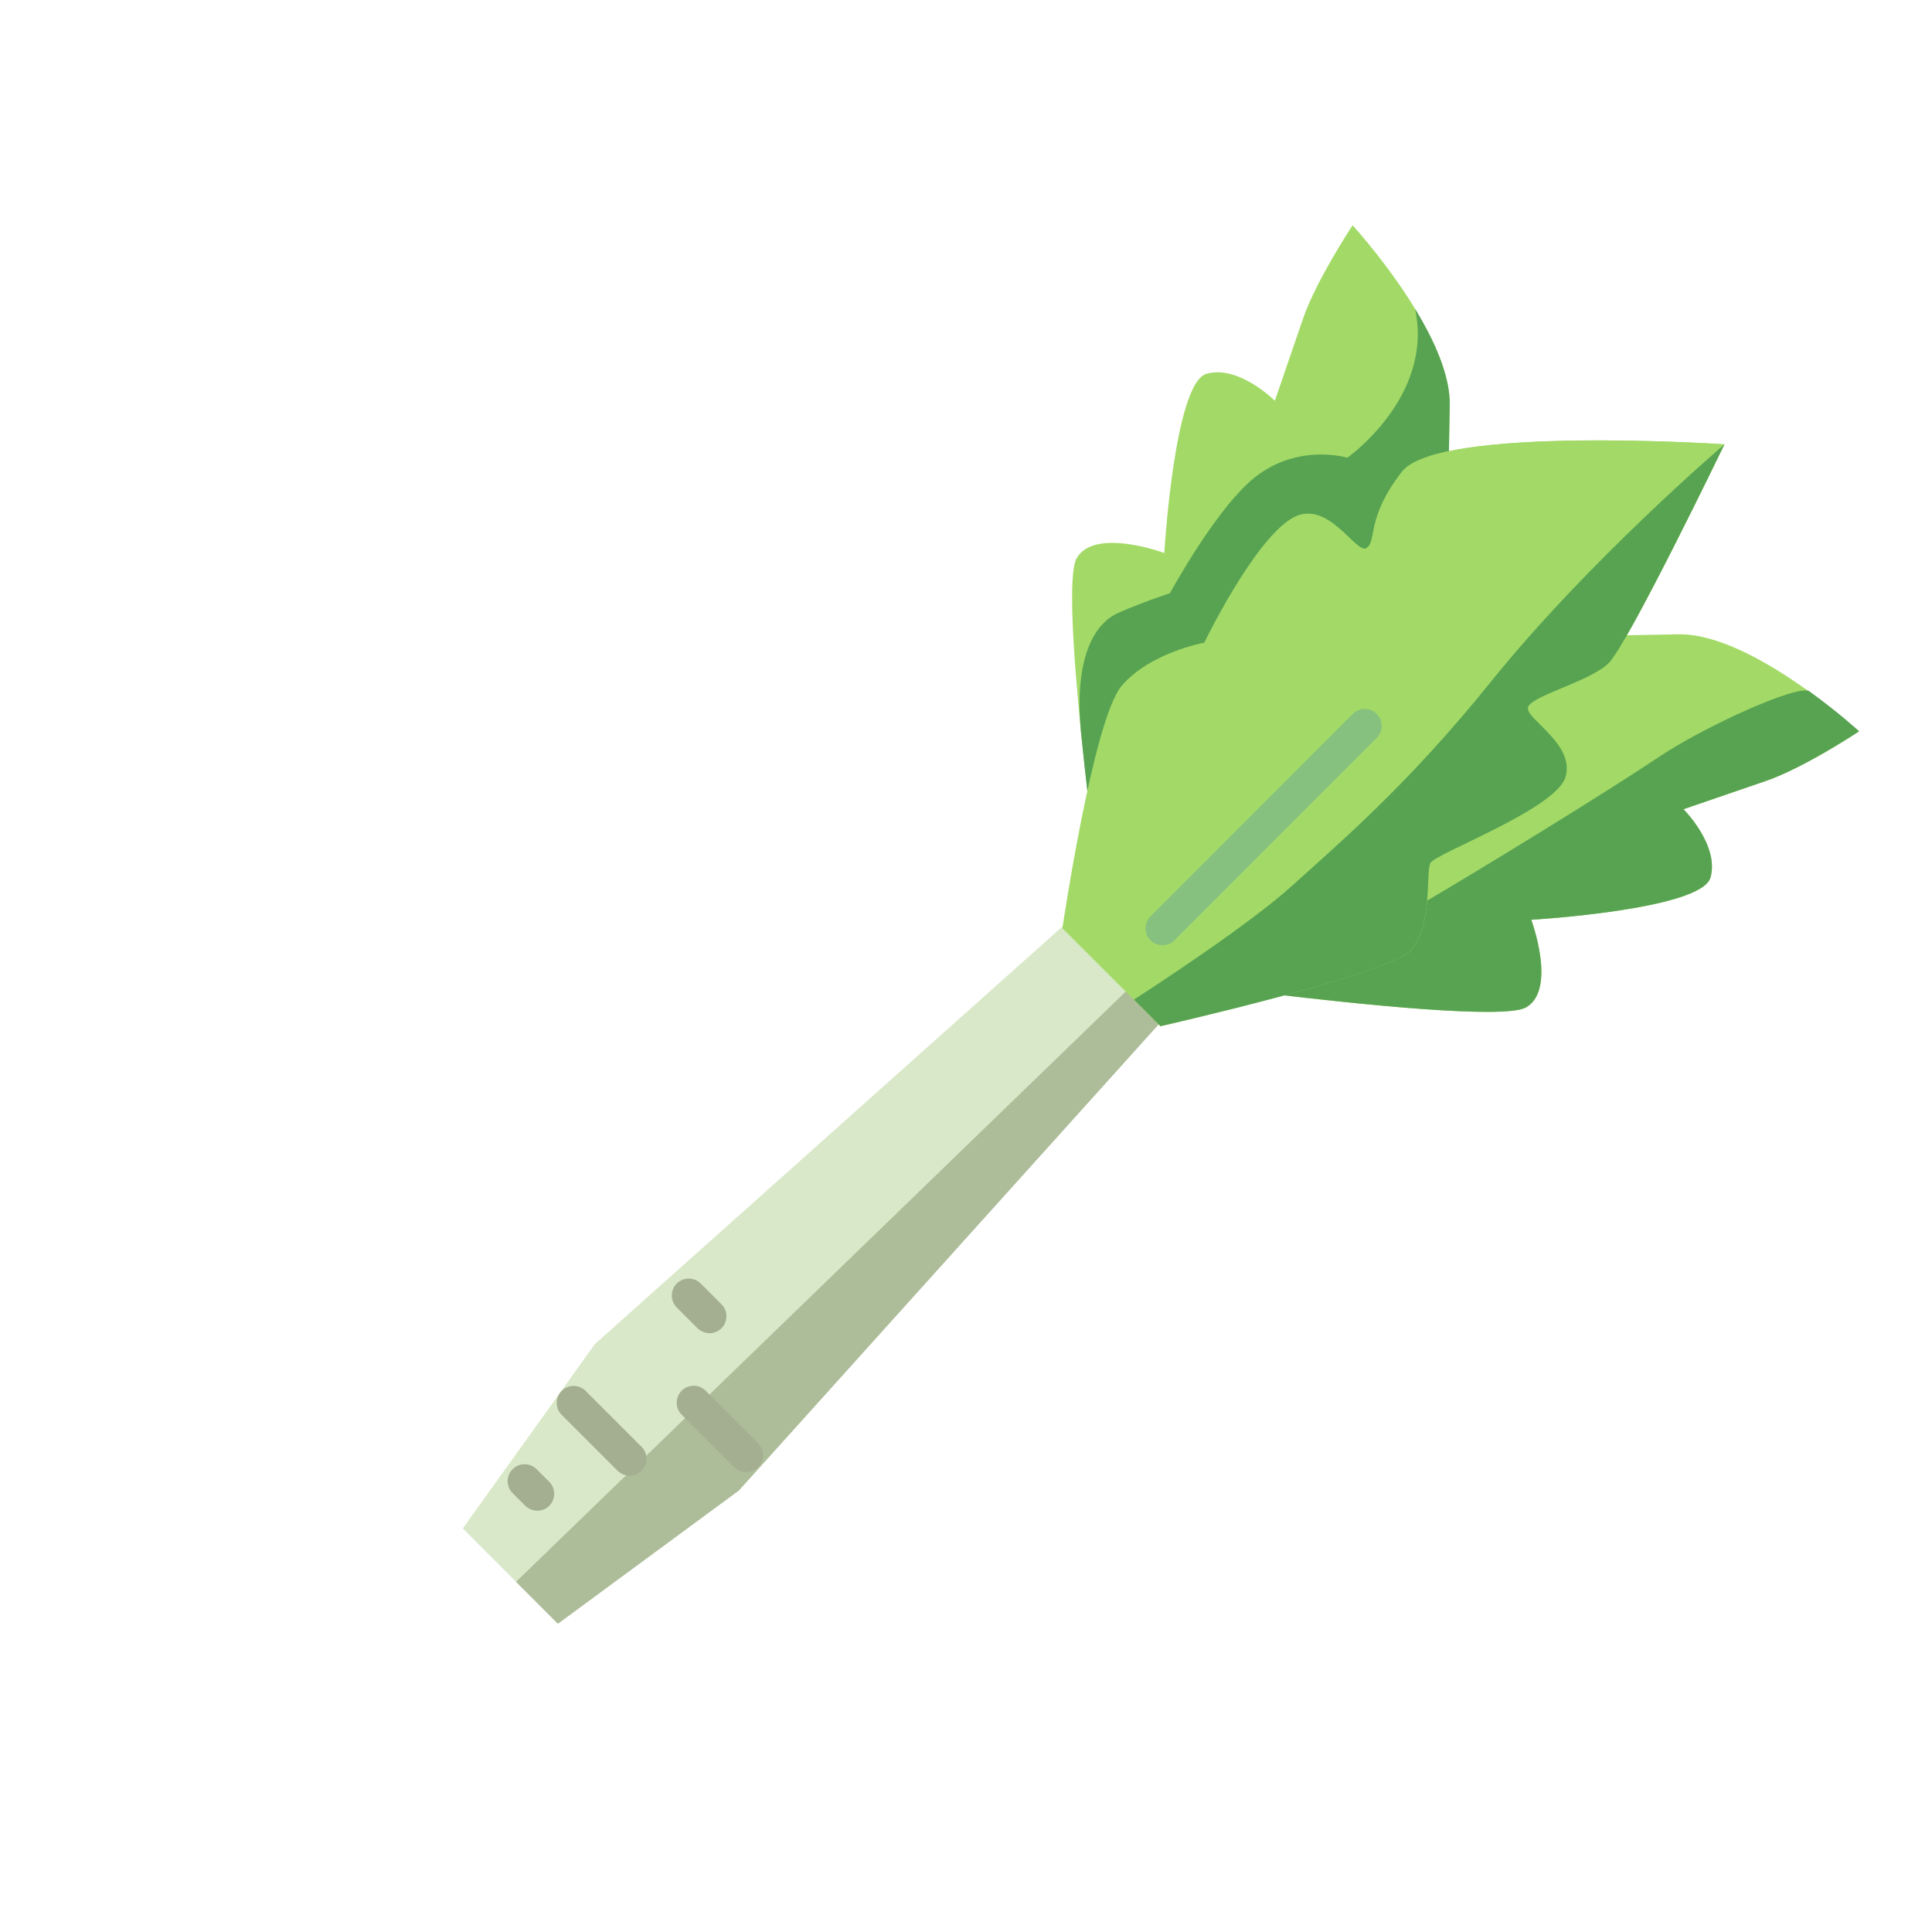 <?xml version="1.0" standalone="no"?><!DOCTYPE svg PUBLIC "-//W3C//DTD SVG 1.1//EN" "http://www.w3.org/Graphics/SVG/1.1/DTD/svg11.dtd"><svg t="1723710738100" class="icon" viewBox="0 0 1024 1024" version="1.1" xmlns="http://www.w3.org/2000/svg" p-id="13599" xmlns:xlink="http://www.w3.org/1999/xlink" width="200" height="200"><path d="M295.7 860.6l-50.4-50.5 70-97.7 312.4-279 44.7 44.8L391.6 790z" fill="#D9E8C8" p-id="13600"></path><path d="M295.7 860.6l-22.2-22.2L659.2 465l13.2 13.2L391.6 790z" fill="#ADBC99" p-id="13601"></path><path d="M595.3 484.7s43.3-73.2 58.3-90.9c15-17.8 43.9-23 43.9-23s49.2-30 69.6-42.5c19-11.6 34.3 9.8 34.3 9.8s49.8-1.3 88.4-1.9c38.6-0.6 95.4 51.5 95.4 51.5s-29 19.3-49.2 26.2l-43.7 15s19.1 19.1 14.3 36.2c-4.8 17.1-95 22.4-95 22.4s13.7 36.9-2.7 46.4c-16.4 9.6-176.7-12.4-176.7-12.4l-36.9-36.8z" fill="#A3DA67" p-id="13602"></path><path d="M748.7 481.9c43-25.2 105.8-64.1 130.4-80.6 24.6-16.5 74.3-38.9 79.9-34.9 15.5 11.2 26.4 21.2 26.4 21.2S956.2 407 936 413.9l-43.7 15s19.1 19.1 14.3 36.2c-4.8 17.1-95 22.4-95 22.4s13.7 36.9-2.7 46.4c-11.1 6.5-87.8-1.5-136.5-7.3-23.3-2.7 33.3-19.5 76.3-44.7z" fill="#58A352" p-id="13603"></path><path d="M619.9 509.3s73.2-43.3 90.9-58.3c17.8-15 23-43.9 23-43.9s30-49.2 42.5-69.6c11.6-19-9.8-34.3-9.8-34.3s1.3-49.8 1.9-88.4c0.6-38.6-51.5-95.4-51.5-95.4s-19.3 29.2-26.2 49.3l-15 43.7s-19.1-19.1-36.2-14.3c-17.1 4.8-22.4 95-22.4 95s-36.9-13.7-46.4 2.7C561 312.1 583 472.4 583 472.4l36.9 36.9z" fill="#A3DA67" p-id="13604"></path><path d="M619.9 509.3s73.2-43.3 90.9-58.3c17.8-15 23-43.9 23-43.9s30-49.2 42.5-69.6c11.6-19-9.8-34.3-9.8-34.3s1.3-49.8 1.9-88.4c0.3-15.7-8.2-34.4-18.4-51.1 10.1 46.6-35.9 78.9-35.9 78.9s-24.5-7.5-47.2 9c-21.1 15.3-46.8 62.8-46.8 62.8s-15.8 5.2-27.7 10.6-23.6 22.9-19.3 64.8c4.3 42.3 9.9 82.7 9.9 82.7l36.9 36.8z" fill="#58A352" p-id="13605"></path><path d="M624.7 527.9s111-11.4 122.9-24.1c11.9-12.7 8-41.1 10.5-46.3 2.5-5.2 66.9-28.7 71.7-45.8s-19.8-29.9-20-36.2c-0.2-6.3 32.5-13.9 42.8-24 10.3-10.1 61.4-116 61.4-116s-151.7-10.2-170.9 14.6-13 36.6-18.7 40.4c-5.7 3.8-20.8-27.2-39.8-15.6-20.4 12.4-46.2 65.8-46.2 65.8s-28.9 5.2-43.9 23S578.9 482 578.9 482l45.8 45.9z" fill="#A3DA67" p-id="13606"></path><path d="M615 543.9s120.6-27.4 132.5-40.1c11.9-12.7 8-41.1 10.5-46.3 2.5-5.2 66.9-28.7 71.7-45.8s-19.8-29.9-20-36.2c-0.2-6.3 32.5-13.9 42.8-24 10.3-10.1 61.4-116 61.4-116S762.2 225.3 743 250.1s-13 36.6-18.7 40.4c-5.7 3.8-20.8-27.2-39.8-15.6-20.4 12.4-46.2 65.8-46.2 65.8s-28.9 5.2-43.9 23S563.1 492 563.1 492l51.9 51.9z" fill="#A3DA67" p-id="13607"></path><path d="M615.1 543.9s120.6-27.4 132.5-40.1c11.9-12.7 8-41.1 10.5-46.3 2.5-5.2 66.9-28.7 71.7-45.8s-19.8-29.9-20-36.2c-0.2-6.3 32.5-13.9 42.8-24 10.3-10.1 61.4-116 61.4-116s-71.8 61.3-123.6 125.6c-44.5 55.3-80.7 85.8-105.5 108.3C660 492 601 529.8 601 529.8l14.1 14.1z" fill="#58A352" p-id="13608"></path><path d="M616.2 501c-2.3 0-4.6-0.9-6.4-2.6-3.5-3.5-3.5-9.2 0-12.7L717 378.4c3.5-3.5 9.2-3.5 12.7 0s3.5 9.2 0 12.7L622.6 498.3c-1.8 1.8-4.1 2.7-6.4 2.7z" fill="#86C180" p-id="13609"></path><path d="M395.5 780.2c-2.3 0-4.6-0.9-6.4-2.6l-27.8-27.8c-3.5-3.5-3.5-9.2 0-12.7s9.2-3.5 12.7 0l27.8 27.8c3.5 3.5 3.5 9.2 0 12.7-1.7 1.7-4 2.6-6.3 2.6zM284.8 800.7c-2.3 0-4.6-0.9-6.4-2.6l-6.7-6.7c-3.5-3.5-3.5-9.2 0-12.7s9.2-3.5 12.7 0l6.7 6.7c3.5 3.5 3.5 9.2 0 12.7-1.6 1.7-3.9 2.6-6.3 2.6zM376.1 706.6c-2.3 0-4.6-0.9-6.4-2.6l-11-11c-3.5-3.5-3.5-9.2 0-12.7s9.2-3.5 12.7 0l11 11c3.5 3.5 3.5 9.2 0 12.7-1.7 1.7-4 2.6-6.3 2.6zM333.7 782.1c-2.3 0-4.6-0.9-6.4-2.6l-29.6-29.6c-3.5-3.5-3.5-9.2 0-12.7s9.2-3.5 12.7 0l29.6 29.6c3.5 3.5 3.5 9.2 0 12.7-1.7 1.7-4 2.6-6.3 2.6z" fill="#A3AF90" p-id="13610"></path></svg>